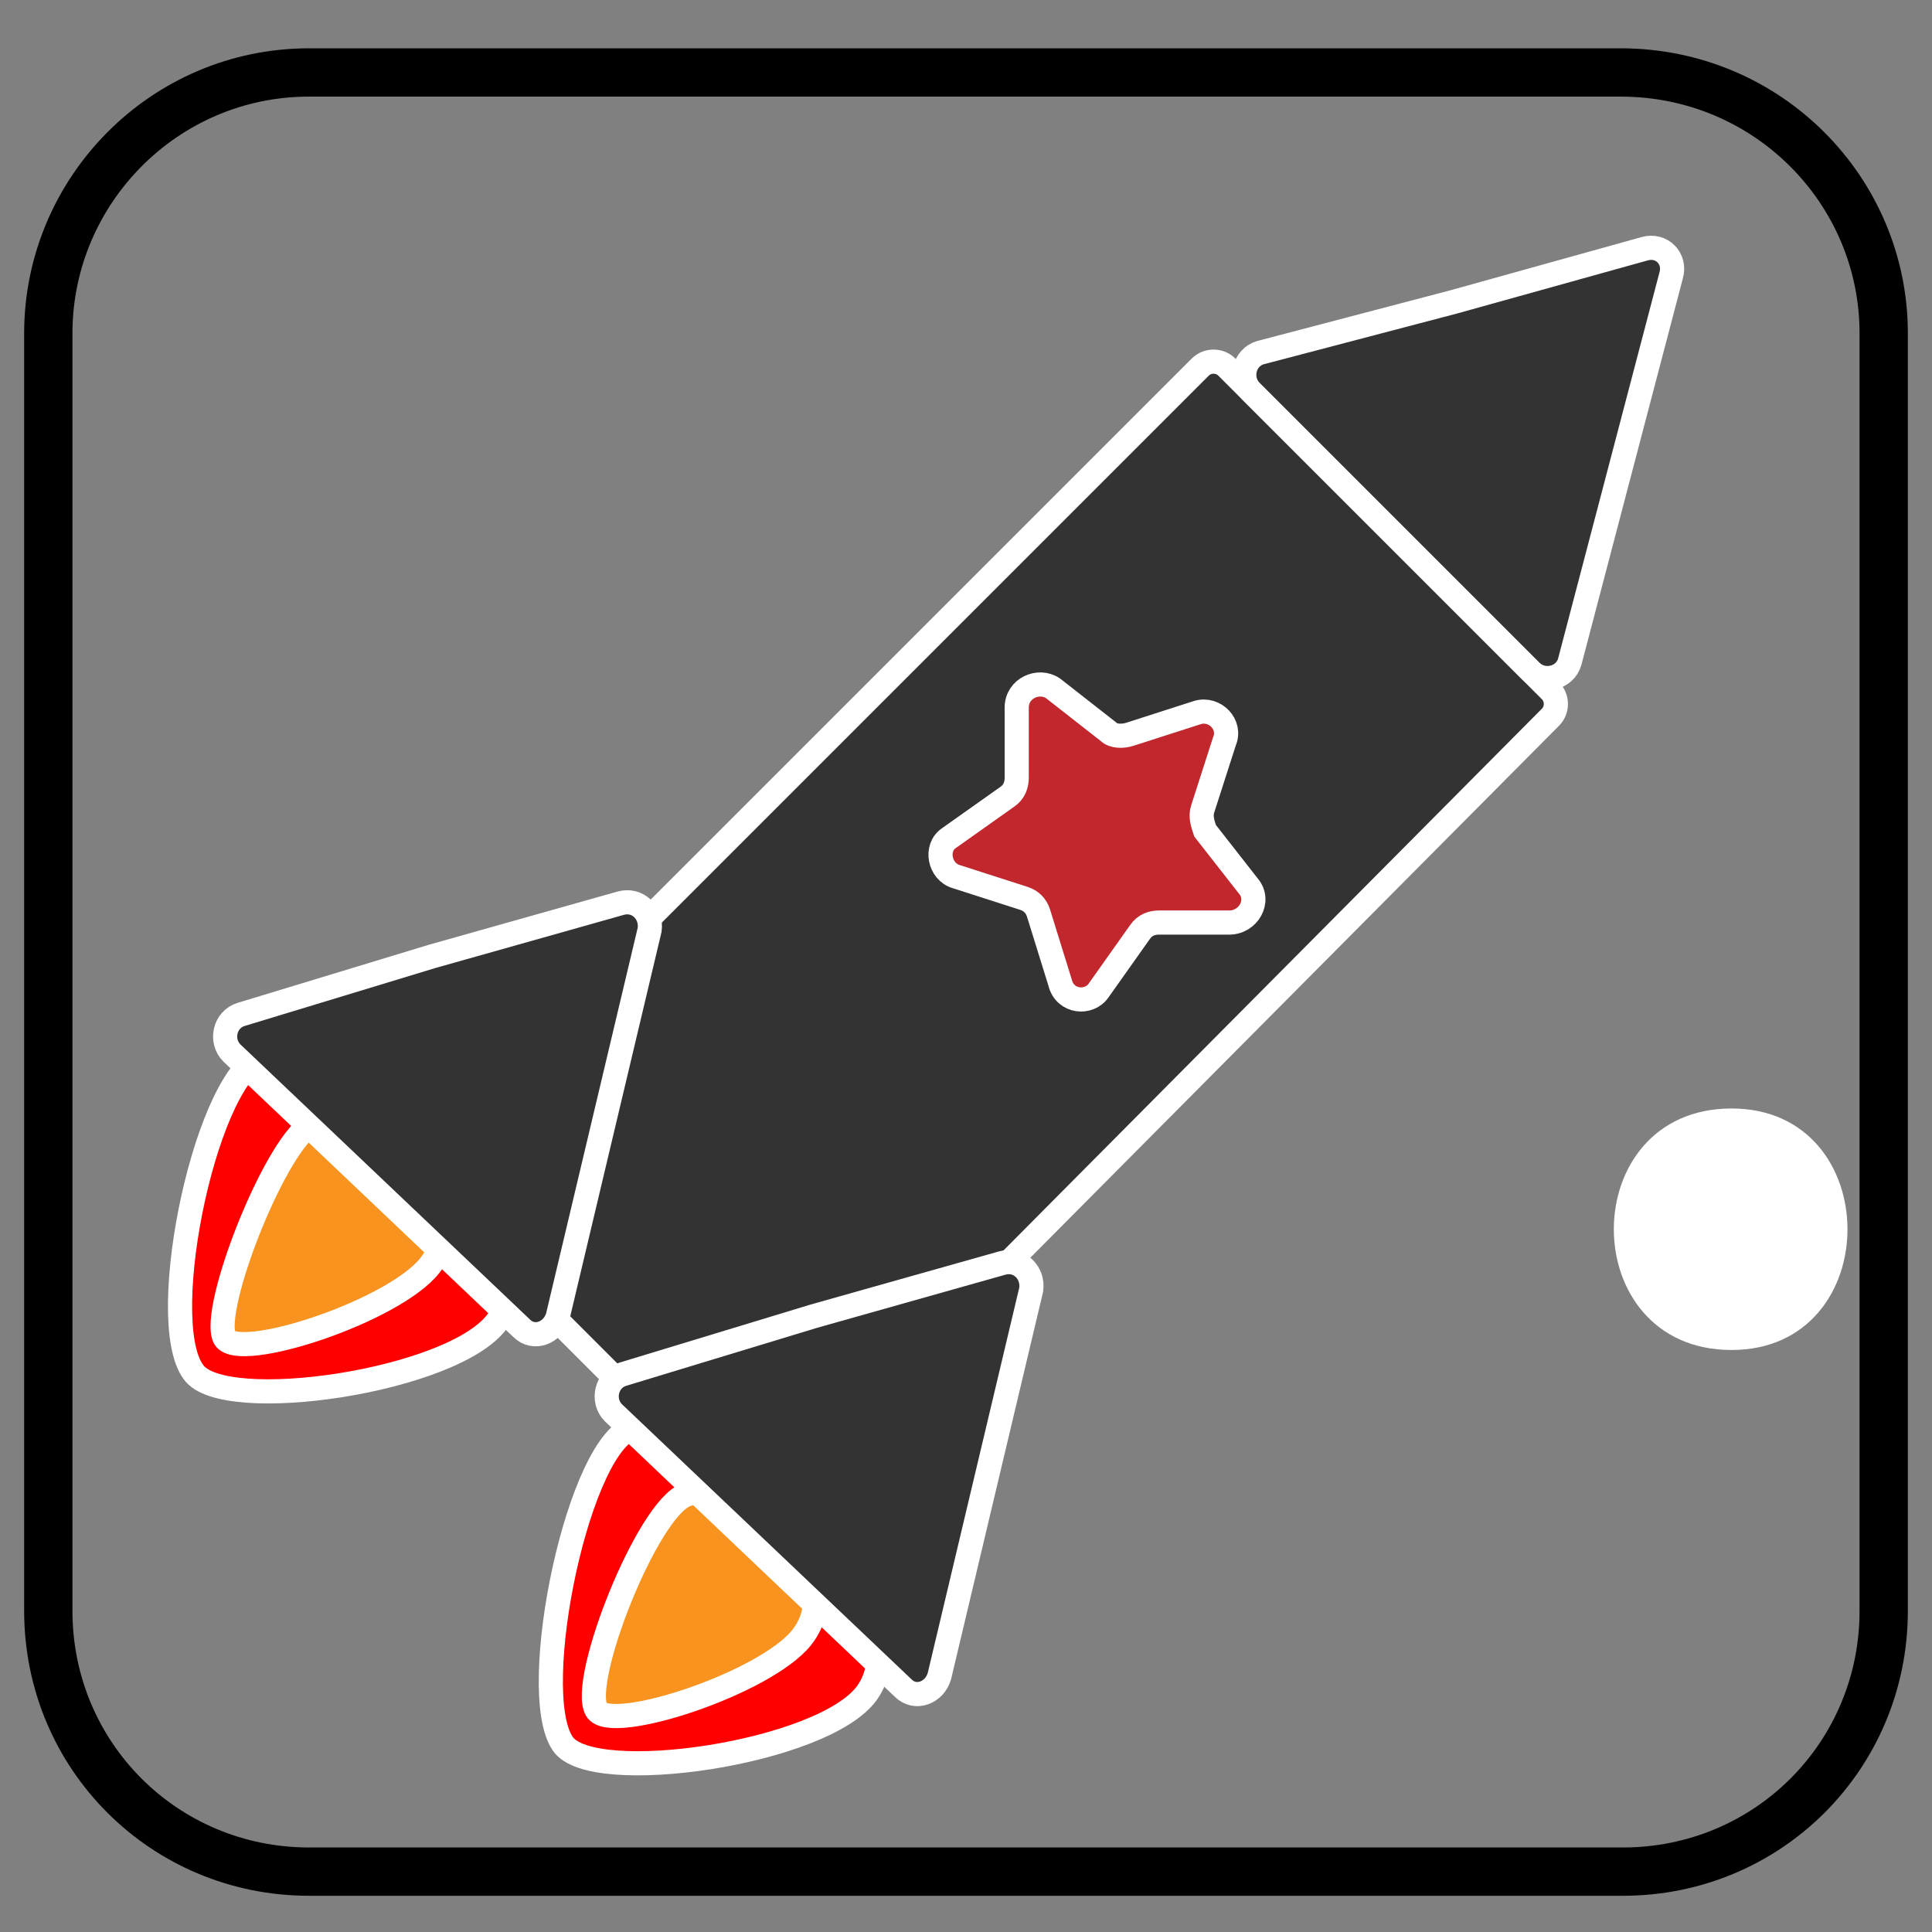 <?xml version="1.0" encoding="utf-8"?>
<!-- Generator: Adobe Illustrator 25.4.1, SVG Export Plug-In . SVG Version: 6.00 Build 0)  -->
<svg version="1.1" xmlns="http://www.w3.org/2000/svg" xmlns:xlink="http://www.w3.org/1999/xlink" x="0px" y="0px"
	 viewBox="0 0 80 80" enable-background="new 0 0 80 80" xml:space="preserve">
<rect x="0" y="0" width="80" height="80" fill="#808080" stroke="none"/>
<g id="Сло_2" display="none">
	<path d="M50.9,29.6c2.6,0,4.6-2,4.6-4.6c0-2.6-2-4.6-4.6-4.6c-2.6,0-4.6,2-4.6,4.6C46.3,27.6,48.3,29.6,50.9,29.6z"/>
	<path d="M72.7,60.1c-2.1-1.4-4.7-2.9-6.9-4.4c-1.9-2.9-3.7-5.8-5.6-8.8c-0.6-3.5-1.2-6.9-1.8-10.4c2-0.2,4-0.4,6-0.6
		c1.7,1.1,3.5,2.3,5.1,3.3c0.9,0.5,1.5,0.3,2.2-0.3c0,0,0,0,0,0c0.5-0.8,0.6-1.6-0.2-2.3c-1.4-1.3-3.1-2.8-4.6-4.1
		c-0.6-0.5-1-0.7-1.8-0.7c-3.7-0.2-7.7-0.4-11.4-0.7c-0.5,0-0.5,0-0.7,0s-0.3,0-0.5,0.1c-0.9,0.2-1.4,0.4-2.3,1
		c-2.7,1.7-5.6,3.5-8.4,5.1c-1.7-0.9-3.6-2.1-5.3-2.9c-1-0.5-1.7-0.1-2.4,0.6c0,0-0.1,0.1-0.1,0.1C34,35.5,33.8,36,34,36.4
		c0.2,0.5,0.3,0.8,0.8,1.1c2,1.2,4.3,2.6,6.3,3.7c1,0.6,1.6,0.6,2.7,0.2c1.7-0.5,3.6-1.4,5.3-2c0.6,2.4,1.2,4.8,1.8,7.2
		c-2.4,0-5.1-0.1-7.5,0c-1.2,0-1.9,0.4-2.6,1.2c-0.7,0.9-0.9,1.6-0.7,2.8c0.6,3.2,1.3,7,2,10.2c0.3,1.4,1.2,1.7,2.4,1.8
		c0,0,0.1,0,0.1,0c1.1-0.4,1.9-1,1.8-2.4c-0.1-2.3-0.5-4.9-0.6-7.3c3.5,0.1,7,0.2,10.5,0.3c1.6,1.6,3.3,3.4,4.9,4.9
		c0.9,0.8,1.3,1.2,2.4,1.8c2.3,1.2,4.9,2.8,7.2,3.9c1.3,0.6,2.1,0.1,2.9-0.8c0,0,0-0.1,0-0.1C73.9,61.8,73.9,60.9,72.7,60.1z"/>
</g>
<g id="Слой_1">
	<path fill="none" stroke="#000000" stroke-width="2" stroke-miterlimit="10" d="M67.2,77.5H12.8C6.8,77.5,2,72.7,2,66.7V13.8
		C2,7.9,6.8,3,12.8,3h54.3C73.2,3,78,7.9,78,13.8v52.9C78,72.7,73.2,77.5,67.2,77.5z"/>
	<g>
		<g>
			<path fill="#FF0000" stroke="#FFFFFF" stroke-miterlimit="10" d="M11,43.7c3-0.6,12.3,7.2,9.6,11c-1.8,2.5-11.4,3.9-12.6,2.1
				C6.4,54.6,8.6,44.2,11,43.7z"/>
		</g>
		<g>
			<path fill="#F7931E" stroke="#FFFFFF" stroke-miterlimit="10" d="M13,46.5c2-0.8,7,3.1,4.8,5.9c-1.5,1.9-7.9,4-8.5,3
				C8.7,54.2,11.5,47.1,13,46.5z"/>
		</g>
	</g>
	<g>
		<g>
			<path fill="#FF0000" stroke="#FFFFFF" stroke-miterlimit="10" d="M26.3,59.1c3-0.6,12.3,7.2,9.6,11c-1.8,2.5-11.4,3.9-12.6,2.1
				C21.8,70,24,59.5,26.3,59.1z"/>
		</g>
		<g>
			<path fill="#F7931E" stroke="#FFFFFF" stroke-miterlimit="10" d="M28.4,61.9c2-0.8,7,3.1,4.8,5.9c-1.5,1.9-7.9,4-8.5,3
				C24,69.6,26.8,62.5,28.4,61.9z"/>
		</g>
	</g>
	<g>
		<g>
			<path fill="#333333" stroke="#FFFFFF" stroke-miterlimit="10" d="M30.7,62.3L17.2,48.8c-0.3-0.3-0.3-0.8,0-1.1l32.5-32.5
				c0.3-0.3,0.8-0.3,1.1,0l13.4,13.4c0.3,0.3,0.3,0.8,0,1.1L31.8,62.3C31.5,62.6,31,62.6,30.7,62.3z"/>
			<path fill="#333333" stroke="#FFFFFF" stroke-miterlimit="10" d="M68.1,10.3c0.7-0.2,1.3,0.4,1.1,1.1l-2.1,8l-2.1,8
				c-0.2,0.7-1.1,0.9-1.6,0.4l-5.8-5.8l-5.8-5.8c-0.5-0.5-0.3-1.4,0.4-1.6l8-2.1L68.1,10.3z"/>
			<path fill="#333333" stroke="#FFFFFF" stroke-miterlimit="10" d="M41.5,52.3c0.7-0.2,1.3,0.4,1.2,1.1l-1.9,8l-1.9,8
				c-0.2,0.7-1,1-1.5,0.5l-6-5.7l-6-5.7c-0.5-0.5-0.3-1.4,0.4-1.6l7.9-2.4L41.5,52.3z"/>
			<path fill="#333333" stroke="#FFFFFF" stroke-miterlimit="10" d="M25.7,37.4c0.7-0.2,1.3,0.4,1.2,1.1l-1.9,8l-1.9,8
				c-0.2,0.7-1,1-1.5,0.5l-6-5.7l-6-5.7c-0.5-0.5-0.3-1.4,0.4-1.6l7.9-2.4L25.7,37.4z"/>
		</g>
		<path fill="#C1272D" stroke="#FFFFFF" stroke-miterlimit="10" d="M50.7,30.7l-0.9,2.8c-0.1,0.3,0,0.6,0.1,0.9l1.8,2.3
			c0.5,0.6,0,1.5-0.8,1.5l-2.9,0c-0.3,0-0.6,0.1-0.8,0.4l-1.7,2.4c-0.4,0.6-1.4,0.5-1.6-0.3L43,37.8c-0.1-0.3-0.3-0.5-0.6-0.6
			l-2.8-0.9c-0.7-0.2-0.9-1.2-0.3-1.6l2.4-1.7c0.3-0.2,0.4-0.5,0.4-0.8l0-2.9c0-0.8,0.9-1.2,1.5-0.8l2.3,1.8
			c0.2,0.2,0.6,0.2,0.9,0.1l2.8-0.9C50.3,29.3,51,30,50.7,30.7z"/>
	</g>
	<g>
		<g>
			<path fill="#FFFFFF" d="M71.7,55.9c6.4,0,6.4-10,0-10C65.2,45.9,65.2,55.9,71.7,55.9L71.7,55.9z"/>
		</g>
	</g>
	<g>
	</g>
	<g>
	</g>
	<g>
	</g>
	<g>
	</g>
	<g>
	</g>
</g>
</svg>
